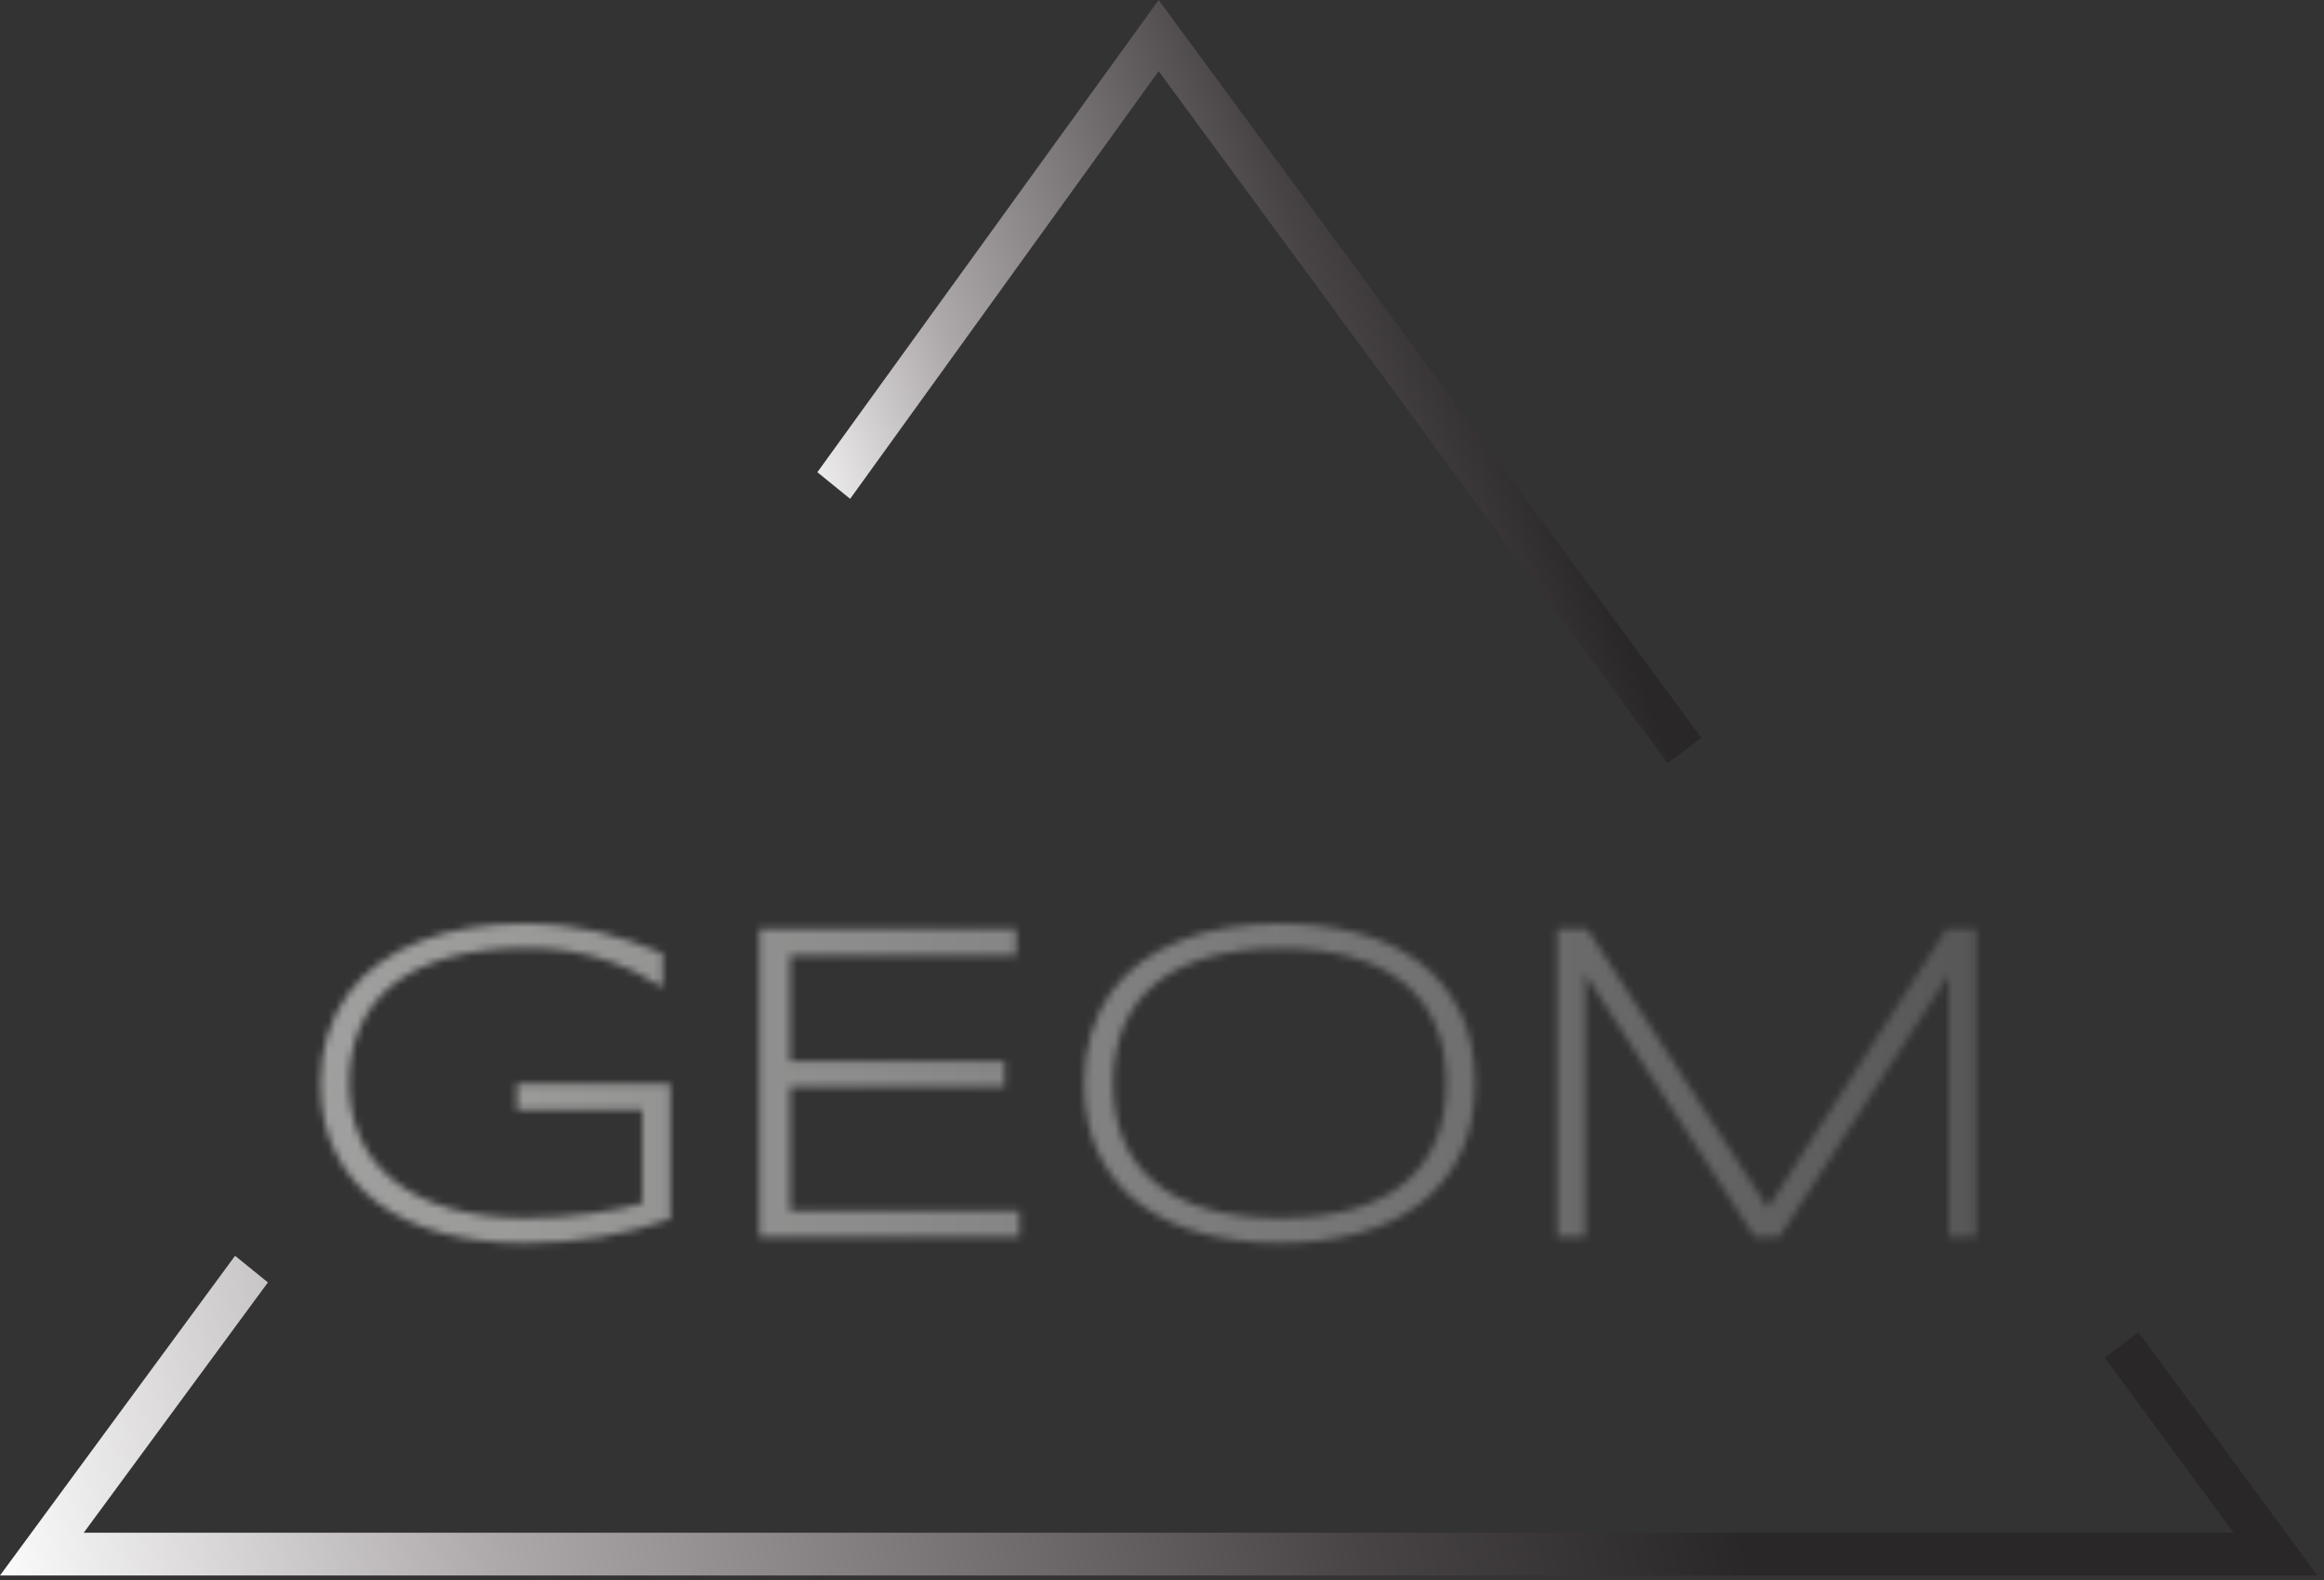 <svg width="322" height="219" viewBox="0 0 322 219" fill="none" xmlns="http://www.w3.org/2000/svg">
<rect x="0" y="0" width="322" height="219" fill="#333333" stroke="none"/>
<g clip-path="url(#clip0_594_1949)">
<path d="M117.79 69.13L113.25 65.44L160.54 0L235.73 102.26L231.05 105.77L160.54 9.86L117.79 69.13Z" fill="url(#paint0_linear_594_1949)"/>
<path d="M296.3 184.63L291.62 188.14L309.47 212.41H11.6L37.12 177.72L32.57 174.03L0 218.33H321.08L296.3 184.63Z" fill="url(#paint1_linear_594_1949)"/>
<mask id="mask0_594_1949" style="mask-type:luminance" maskUnits="userSpaceOnUse" x="44" y="127" width="230" height="46">
<path d="M72.49 127.99C74.45 127.99 76.29 128.09 77.98 128.28C79.68 128.48 81.3 128.76 82.85 129.12C84.4 129.48 85.91 129.92 87.38 130.42C88.85 130.92 90.33 131.49 91.82 132.11V136.83C90.64 136.09 89.38 135.38 88.05 134.72C86.72 134.06 85.28 133.48 83.73 132.98C82.18 132.48 80.53 132.09 78.76 131.8C76.99 131.51 75.09 131.37 73.06 131.37C68.92 131.37 65.3 131.8 62.22 132.67C59.13 133.54 56.57 134.78 54.52 136.39C52.47 138 50.94 139.97 49.91 142.29C48.89 144.61 48.37 147.21 48.37 150.11C48.37 152.82 48.87 155.32 49.88 157.61C50.89 159.9 52.41 161.87 54.45 163.52C56.49 165.18 59.04 166.47 62.11 167.4C65.18 168.33 68.77 168.8 72.89 168.8C74.5 168.8 76.11 168.74 77.69 168.61C79.27 168.49 80.77 168.33 82.18 168.13C83.59 167.93 84.87 167.72 86.03 167.48C87.19 167.24 88.17 167 88.98 166.75V153.81H71.63V150.18H92.86V168.93C91.33 169.47 89.78 169.94 88.22 170.36C86.66 170.78 85.04 171.12 83.38 171.4C81.72 171.68 79.99 171.89 78.2 172.04C76.41 172.18 74.53 172.26 72.57 172.26C68.56 172.26 64.83 171.81 61.4 170.91C57.96 170.01 54.99 168.64 52.48 166.81C49.97 164.98 48 162.68 46.57 159.9C45.14 157.13 44.43 153.87 44.43 150.12C44.43 147.62 44.76 145.34 45.42 143.28C46.08 141.22 47.02 139.37 48.23 137.72C49.44 136.07 50.9 134.64 52.61 133.42C54.32 132.2 56.21 131.19 58.29 130.39C60.37 129.59 62.61 128.99 65.01 128.59C67.38 128.19 69.88 127.99 72.49 127.99ZM105.24 171.41V128.76H140.78V132.39H109.46V147.07H139.19V150.61H109.46V167.77H141.24V171.4H105.24V171.41ZM204.37 150.12C204.37 153.95 203.68 157.25 202.29 160.04C200.91 162.82 199 165.12 196.58 166.93C194.16 168.74 191.31 170.08 188.02 170.95C184.73 171.82 181.19 172.25 177.38 172.25C173.55 172.25 169.99 171.82 166.68 170.95C163.37 170.08 160.5 168.74 158.05 166.93C155.61 165.12 153.7 162.82 152.31 160.04C150.92 157.26 150.23 153.95 150.23 150.12C150.23 147.57 150.55 145.26 151.19 143.18C151.83 141.1 152.73 139.24 153.89 137.59C155.05 135.95 156.45 134.52 158.1 133.32C159.74 132.12 161.57 131.12 163.59 130.32C165.61 129.52 167.77 128.93 170.09 128.55C172.41 128.17 174.84 127.98 177.38 127.98C181.19 127.98 184.73 128.41 188.02 129.28C191.31 130.15 194.16 131.49 196.58 133.3C199 135.11 200.9 137.41 202.29 140.19C203.68 142.98 204.37 146.29 204.37 150.12ZM200.4 150.12C200.4 147.1 199.91 144.43 198.93 142.11C197.95 139.79 196.49 137.84 194.57 136.26C192.64 134.68 190.25 133.48 187.38 132.66C184.51 131.84 181.18 131.43 177.4 131.43C173.62 131.43 170.27 131.84 167.38 132.67C164.49 133.5 162.07 134.7 160.13 136.29C158.19 137.88 156.71 139.83 155.72 142.16C154.73 144.49 154.23 147.14 154.23 150.12C154.23 153.14 154.73 155.81 155.72 158.13C156.71 160.45 158.18 162.4 160.13 163.98C162.08 165.56 164.49 166.76 167.38 167.58C170.27 168.4 173.61 168.81 177.4 168.81C181.19 168.81 184.52 168.4 187.38 167.58C190.25 166.76 192.64 165.56 194.57 163.98C196.49 162.4 197.95 160.45 198.93 158.13C199.91 155.81 200.4 153.14 200.4 150.12ZM269.98 171.41V135.13L246.55 171.41H243.1L219.64 134.97V171.41H215.76V128.76H219.92L244.94 167.4L269.68 128.76H273.81V171.41H269.98Z" fill="white"/>
</mask>
<g mask="url(#mask0_594_1949)">
<path d="M299.23 61.22H27.45V229.46H299.23V61.22Z" fill="url(#paint2_linear_594_1949)"/>
</g>
</g>
<defs>
<linearGradient id="paint0_linear_594_1949" x1="112.001" y1="85.18" x2="226.287" y2="41.129" gradientUnits="userSpaceOnUse">
<stop offset="0.009" stop-color="white"/>
<stop offset="0.26" stop-color="#ACA7A9"/>
<stop offset="0.668" stop-color="#484445"/>
<stop offset="0.852" stop-color="#2A2728"/>
</linearGradient>
<linearGradient id="paint1_linear_594_1949" x1="-2.805" y1="231.866" x2="256.838" y2="180.286" gradientUnits="userSpaceOnUse">
<stop offset="0.009" stop-color="white"/>
<stop offset="0.281" stop-color="#ACA7A9"/>
<stop offset="0.721" stop-color="#484445"/>
<stop offset="0.92" stop-color="#2A2728"/>
</linearGradient>
<linearGradient id="paint2_linear_594_1949" x1="27.454" y1="145.343" x2="299.239" y2="145.343" gradientUnits="userSpaceOnUse">
<stop stop-color="#A4A3A3"/>
<stop offset="0.156" stop-color="#9B9B9A"/>
<stop offset="0.428" stop-color="#858484"/>
<stop offset="0.78" stop-color="#646363"/>
<stop offset="1" stop-color="#4D4E4D"/>
</linearGradient>
<clipPath id="clip0_594_1949">
<rect width="322" height="219" fill="white"/>
</clipPath>
</defs>
</svg>
